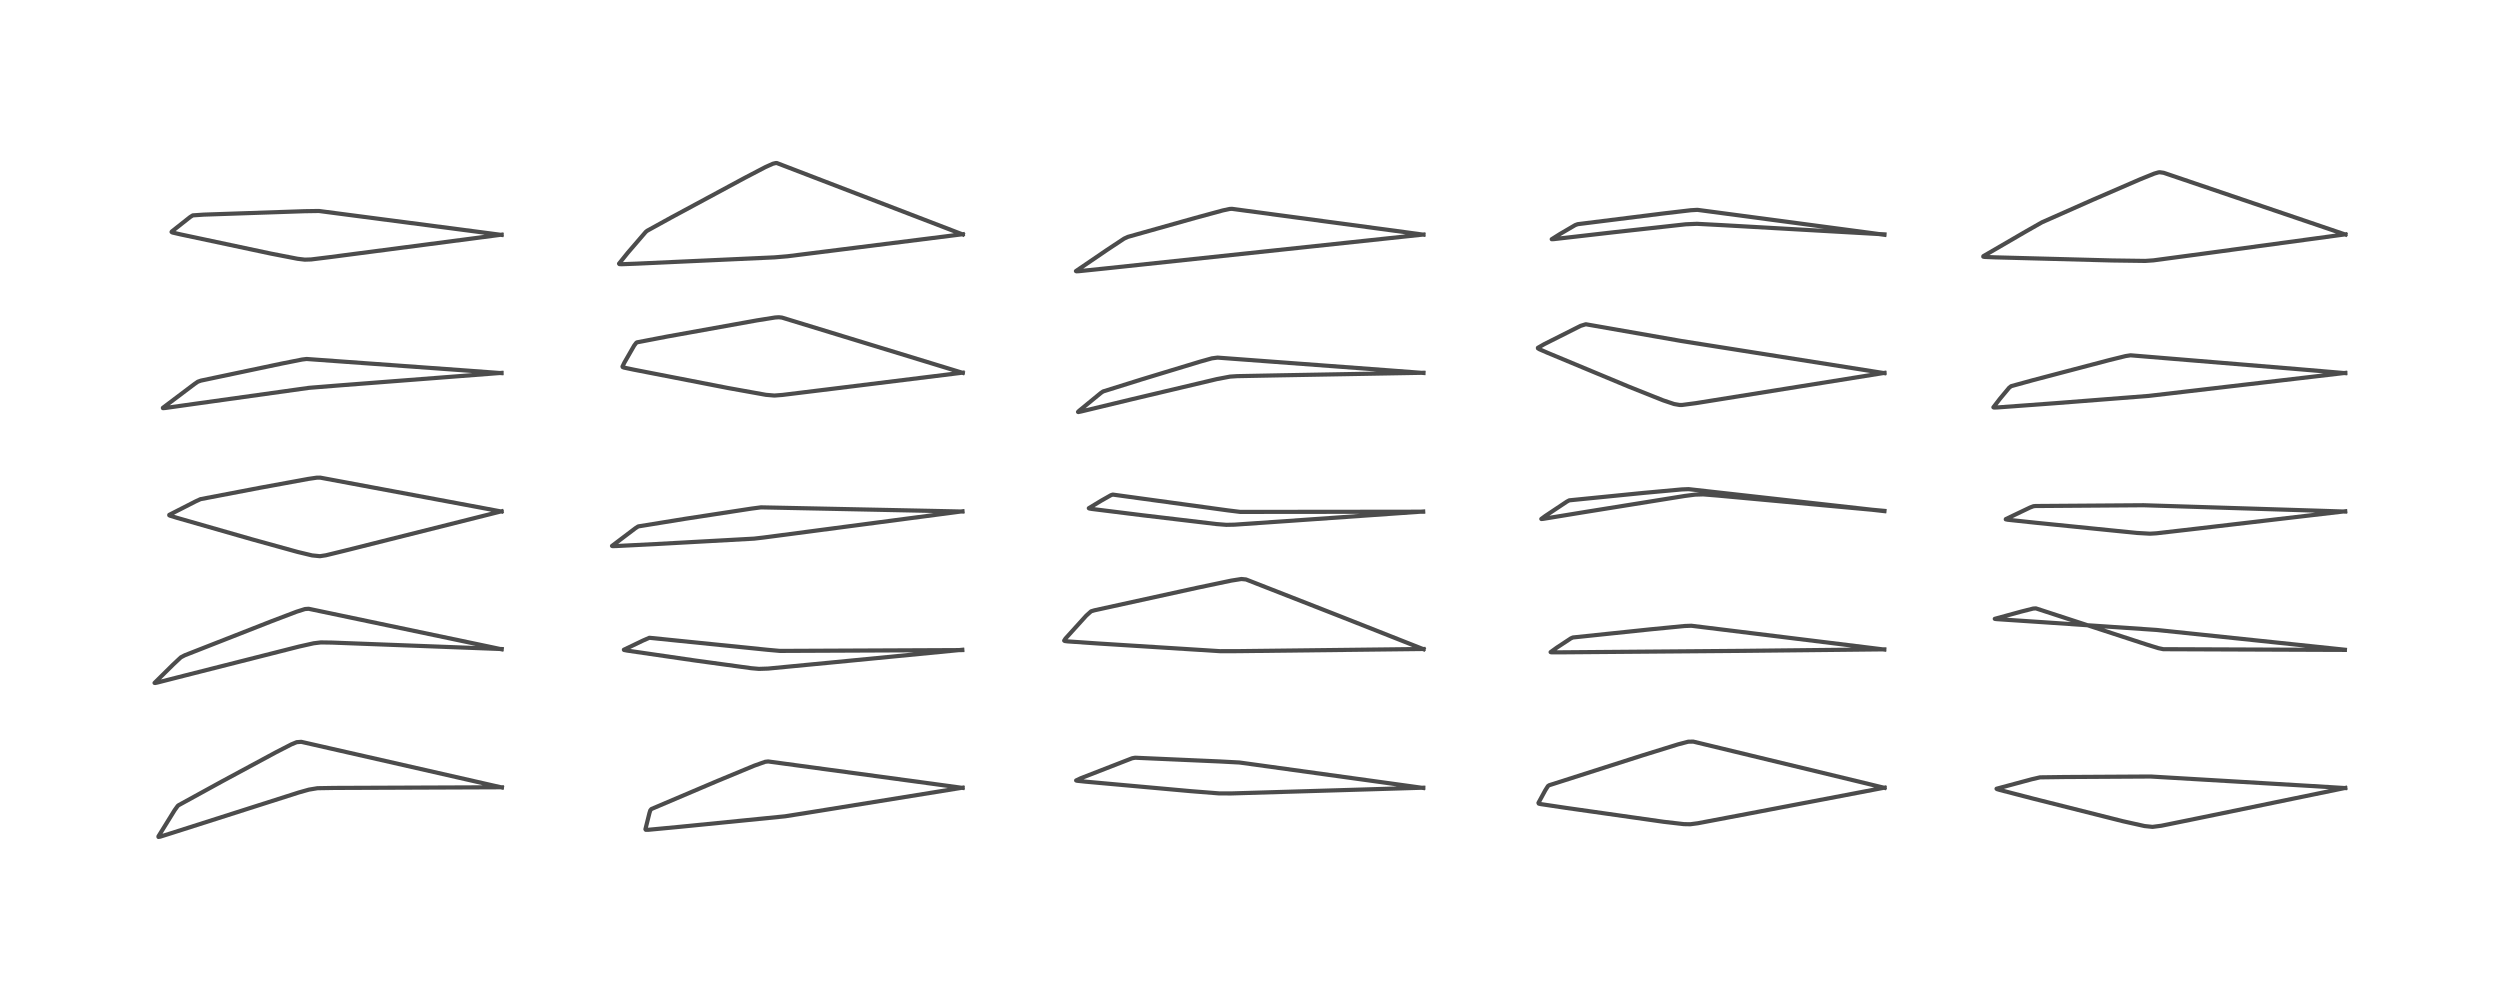 <?xml version="1.0" encoding="utf-8" standalone="no"?>
<!DOCTYPE svg PUBLIC "-//W3C//DTD SVG 1.1//EN"
  "http://www.w3.org/Graphics/SVG/1.1/DTD/svg11.dtd">
<!-- Created with matplotlib (https://matplotlib.org/) -->
<svg height="288pt" version="1.1" viewBox="0 0 720 288" width="720pt" xmlns="http://www.w3.org/2000/svg" xmlns:xlink="http://www.w3.org/1999/xlink">
 <defs>
  <style type="text/css">
*{stroke-linecap:butt;stroke-linejoin:round;}
  </style>
 </defs>
 <g id="figure_1">
  <g id="patch_1">
   <path d="M 0 288 
L 720 288 
L 720 0 
L 0 0 
z
" style="fill:#ffffff;"/>
  </g>
  <g id="axes_1">
   <g id="line2d_1">
    <path clip-path="url(#p97a04636ca)" d="M 144.538 226.797 
L 142.35 226.296 
L 86.762 213.648 
L 85.45 213.747 
L 83.963 214.355 
L 79.448 216.676 
L 64.075 224.965 
L 51.44 231.901 
L 51.184 232.103 
L 50.309 233.31 
L 45.629 240.878 
L 45.641 241.037 
L 46.138 240.959 
L 49.063 240.039 
L 86.076 228.227 
L 88.971 227.413 
L 91.435 227.005 
L 96.342 226.923 
L 144.535 226.731 
L 144.535 226.731 
" style="fill:none;stroke:#000000;stroke-linecap:square;stroke-opacity:0.7;stroke-width:1.2;"/>
   </g>
   <g id="line2d_2">
    <path clip-path="url(#p97a04636ca)" d="M 144.465 186.996 
L 140.45 186.145 
L 88.893 175.33 
L 87.84 175.405 
L 85.399 176.178 
L 78.305 178.876 
L 53.242 188.706 
L 52.082 189.316 
L 49.855 191.4 
L 44.509 196.677 
L 44.594 196.715 
L 45.303 196.577 
L 53.581 194.463 
L 86.183 186.194 
L 90.339 185.265 
L 92.41 185.015 
L 95.618 185.064 
L 138.534 186.694 
L 144.49 186.922 
L 144.49 186.922 
" style="fill:none;stroke:#000000;stroke-linecap:square;stroke-opacity:0.7;stroke-width:1.2;"/>
   </g>
   <g id="line2d_3">
    <path clip-path="url(#p97a04636ca)" d="M 144.431 147.322 
L 139.756 146.441 
L 92.241 137.562 
L 91.235 137.57 
L 88.809 137.925 
L 74.688 140.515 
L 57.742 143.757 
L 56.356 144.393 
L 48.747 148.28 
L 48.749 148.407 
L 48.962 148.516 
L 51.036 149.155 
L 72.483 155.301 
L 85.69 158.953 
L 89.89 159.959 
L 92.142 160.182 
L 93.868 159.919 
L 99.3 158.593 
L 144.461 147.248 
L 144.461 147.248 
" style="fill:none;stroke:#000000;stroke-linecap:square;stroke-opacity:0.7;stroke-width:1.2;"/>
   </g>
   <g id="line2d_4">
    <path clip-path="url(#p97a04636ca)" d="M 144.434 107.461 
L 134.48 106.723 
L 88.298 103.385 
L 86.985 103.547 
L 81.066 104.724 
L 57.885 109.612 
L 56.98 109.931 
L 55.966 110.629 
L 46.913 117.451 
L 46.919 117.538 
L 46.987 117.55 
L 47.661 117.492 
L 55.867 116.335 
L 89.007 111.695 
L 97.627 111.003 
L 144.439 107.39 
L 144.439 107.39 
" style="fill:none;stroke:#000000;stroke-linecap:square;stroke-opacity:0.7;stroke-width:1.2;"/>
   </g>
   <g id="line2d_5">
    <path clip-path="url(#p97a04636ca)" d="M 144.44 67.654 
L 141.357 67.245 
L 91.852 60.762 
L 87.73 60.826 
L 58.714 61.811 
L 55.526 62.027 
L 54.74 62.518 
L 49.502 66.656 
L 49.409 66.802 
L 49.648 66.962 
L 52.046 67.516 
L 77.995 73.033 
L 85.692 74.527 
L 87.775 74.778 
L 89.604 74.72 
L 94.767 74.082 
L 144.47 67.582 
L 144.47 67.582 
" style="fill:none;stroke:#000000;stroke-linecap:square;stroke-opacity:0.7;stroke-width:1.2;"/>
   </g>
   <g id="line2d_6">
    <path clip-path="url(#p97a04636ca)" d="M 277.22 226.914 
L 272.5 226.264 
L 221.242 219.301 
L 220.372 219.397 
L 217.23 220.513 
L 206.636 224.905 
L 187.605 232.997 
L 187.284 233.377 
L 187.033 234.171 
L 185.88 238.818 
L 185.999 238.986 
L 186.776 238.974 
L 195.641 238.136 
L 226.081 235.098 
L 232.977 234.004 
L 277.241 226.846 
L 277.241 226.846 
" style="fill:none;stroke:#000000;stroke-linecap:square;stroke-opacity:0.7;stroke-width:1.2;"/>
   </g>
   <g id="line2d_7">
    <path clip-path="url(#p97a04636ca)" d="M 277.13 187.224 
L 272.998 187.245 
L 224.631 187.462 
L 220.992 187.136 
L 187.018 183.68 
L 185.175 184.483 
L 179.677 187.122 
L 179.722 187.193 
L 180.644 187.374 
L 200.018 190.199 
L 216.367 192.445 
L 218.576 192.638 
L 221.198 192.553 
L 238.689 190.872 
L 277.146 187.137 
L 277.146 187.137 
" style="fill:none;stroke:#000000;stroke-linecap:square;stroke-opacity:0.7;stroke-width:1.2;"/>
   </g>
   <g id="line2d_8">
    <path clip-path="url(#p97a04636ca)" d="M 277.175 147.324 
L 273.843 147.249 
L 219.174 146.117 
L 216.343 146.49 
L 197.381 149.404 
L 183.865 151.597 
L 183.719 151.662 
L 183.013 152.119 
L 176.256 157.225 
L 176.357 157.277 
L 177.263 157.27 
L 188.874 156.687 
L 217.17 155.126 
L 219.89 154.811 
L 277.199 147.255 
L 277.199 147.255 
" style="fill:none;stroke:#000000;stroke-linecap:square;stroke-opacity:0.7;stroke-width:1.2;"/>
   </g>
   <g id="line2d_9">
    <path clip-path="url(#p97a04636ca)" d="M 277.262 107.384 
L 274.931 106.668 
L 225.211 91.468 
L 224.307 91.367 
L 223.221 91.439 
L 217.975 92.276 
L 192.19 96.915 
L 183.474 98.592 
L 183.271 98.699 
L 182.648 99.514 
L 179.827 104.421 
L 179.278 105.556 
L 179.343 105.724 
L 179.7 105.866 
L 182.524 106.461 
L 209.558 111.726 
L 220.586 113.709 
L 223.021 113.917 
L 225.341 113.739 
L 240.261 111.907 
L 277.265 107.325 
L 277.265 107.325 
" style="fill:none;stroke:#000000;stroke-linecap:square;stroke-opacity:0.7;stroke-width:1.2;"/>
   </g>
   <g id="line2d_10">
    <path clip-path="url(#p97a04636ca)" d="M 277.274 67.526 
L 223.73 46.956 
L 223.388 46.963 
L 222.579 47.16 
L 220.408 48.138 
L 214.381 51.284 
L 193.249 62.675 
L 186.398 66.451 
L 185.979 66.788 
L 180.81 72.788 
L 178.283 75.929 
L 178.385 76.06 
L 178.987 76.096 
L 183.486 75.927 
L 223.072 74.121 
L 226.797 73.806 
L 247.68 71.183 
L 277.3 67.45 
L 277.3 67.45 
" style="fill:none;stroke:#000000;stroke-linecap:square;stroke-opacity:0.7;stroke-width:1.2;"/>
   </g>
   <g id="line2d_11">
    <path clip-path="url(#p97a04636ca)" d="M 409.883 226.933 
L 406.365 226.442 
L 356.962 219.601 
L 351.173 219.294 
L 326.932 218.225 
L 326.13 218.364 
L 325.91 218.435 
L 311.257 224.133 
L 309.925 224.768 
L 309.935 224.782 
L 310.202 224.86 
L 312.477 225.102 
L 342.937 227.853 
L 351.085 228.497 
L 354.59 228.508 
L 385.61 227.586 
L 409.917 226.859 
L 409.917 226.859 
" style="fill:none;stroke:#000000;stroke-linecap:square;stroke-opacity:0.7;stroke-width:1.2;"/>
   </g>
   <g id="line2d_12">
    <path clip-path="url(#p97a04636ca)" d="M 409.978 186.979 
L 385.06 177.141 
L 358.849 166.885 
L 357.529 166.754 
L 354.626 167.211 
L 344.826 169.271 
L 315.21 175.767 
L 314.236 176.059 
L 312.829 177.317 
L 306.865 183.9 
L 306.481 184.496 
L 306.621 184.606 
L 307.428 184.717 
L 316.262 185.325 
L 351.433 187.541 
L 356.512 187.531 
L 409.989 186.907 
L 409.989 186.907 
" style="fill:none;stroke:#000000;stroke-linecap:square;stroke-opacity:0.7;stroke-width:1.2;"/>
   </g>
   <g id="line2d_13">
    <path clip-path="url(#p97a04636ca)" d="M 409.864 147.366 
L 403.494 147.381 
L 357.196 147.43 
L 353.578 146.984 
L 320.471 142.438 
L 319.943 142.616 
L 317.203 144.165 
L 313.577 146.36 
L 313.657 146.438 
L 314.477 146.58 
L 329.021 148.392 
L 350.372 150.93 
L 353.177 151.152 
L 355.49 151.107 
L 370.46 150.075 
L 409.878 147.317 
L 409.878 147.317 
" style="fill:none;stroke:#000000;stroke-linecap:square;stroke-opacity:0.7;stroke-width:1.2;"/>
   </g>
   <g id="line2d_14">
    <path clip-path="url(#p97a04636ca)" d="M 409.964 107.415 
L 400.088 106.669 
L 350.661 102.991 
L 349.032 103.201 
L 345.583 104.164 
L 328.876 109.239 
L 317.691 112.739 
L 317.059 113.166 
L 310.786 118.309 
L 310.468 118.635 
L 310.541 118.669 
L 311.334 118.514 
L 325.756 115.039 
L 350.427 109.187 
L 354.246 108.465 
L 356.296 108.331 
L 368.417 108.097 
L 409.955 107.356 
L 409.955 107.356 
" style="fill:none;stroke:#000000;stroke-linecap:square;stroke-opacity:0.7;stroke-width:1.2;"/>
   </g>
   <g id="line2d_15">
    <path clip-path="url(#p97a04636ca)" d="M 409.952 67.584 
L 404.969 66.904 
L 354.813 60.146 
L 354.14 60.182 
L 352.17 60.601 
L 344.143 62.783 
L 324.837 68.218 
L 323.742 68.722 
L 318.886 71.932 
L 309.868 78.073 
L 309.989 78.137 
L 310.687 78.103 
L 318.749 77.271 
L 409.957 67.545 
L 409.957 67.545 
" style="fill:none;stroke:#000000;stroke-linecap:square;stroke-opacity:0.7;stroke-width:1.2;"/>
   </g>
   <g id="line2d_16">
    <path clip-path="url(#p97a04636ca)" d="M 542.729 226.897 
L 538.685 225.913 
L 487.661 213.582 
L 486.211 213.611 
L 483.303 214.37 
L 473.003 217.565 
L 446.171 226.146 
L 445.814 226.384 
L 445.059 227.574 
L 443.073 231.229 
L 443.178 231.448 
L 443.691 231.573 
L 451.03 232.672 
L 479.153 236.679 
L 484.945 237.349 
L 486.782 237.385 
L 488.963 237.098 
L 503.574 234.327 
L 542.775 226.836 
L 542.775 226.836 
" style="fill:none;stroke:#000000;stroke-linecap:square;stroke-opacity:0.7;stroke-width:1.2;"/>
   </g>
   <g id="line2d_17">
    <path clip-path="url(#p97a04636ca)" d="M 542.67 187.071 
L 539.421 186.666 
L 487.114 180.216 
L 485.174 180.289 
L 475.218 181.259 
L 452.996 183.592 
L 452.402 183.857 
L 448.378 186.504 
L 446.574 187.811 
L 446.77 187.863 
L 449.357 187.873 
L 501.975 187.446 
L 542.682 187.012 
L 542.682 187.012 
" style="fill:none;stroke:#000000;stroke-linecap:square;stroke-opacity:0.7;stroke-width:1.2;"/>
   </g>
   <g id="line2d_18">
    <path clip-path="url(#p97a04636ca)" d="M 542.689 147.209 
L 537.066 146.571 
L 486.321 140.874 
L 484.373 140.95 
L 473.444 141.947 
L 451.958 144.095 
L 451.234 144.478 
L 445.038 148.604 
L 443.895 149.448 
L 443.933 149.475 
L 444.52 149.418 
L 456.289 147.489 
L 485.219 142.834 
L 488.169 142.454 
L 490.526 142.383 
L 494.48 142.702 
L 542.728 147.135 
L 542.728 147.135 
" style="fill:none;stroke:#000000;stroke-linecap:square;stroke-opacity:0.7;stroke-width:1.2;"/>
   </g>
   <g id="line2d_19">
    <path clip-path="url(#p97a04636ca)" d="M 542.702 107.462 
L 539.063 106.891 
L 484.232 98.207 
L 456.71 93.383 
L 455.214 93.847 
L 444.751 99.113 
L 442.916 100.164 
L 442.927 100.32 
L 443.337 100.576 
L 445.653 101.591 
L 469.229 111.413 
L 478.966 115.294 
L 482.138 116.358 
L 483.696 116.628 
L 484.432 116.631 
L 488.456 116.101 
L 542.736 107.386 
L 542.736 107.386 
" style="fill:none;stroke:#000000;stroke-linecap:square;stroke-opacity:0.7;stroke-width:1.2;"/>
   </g>
   <g id="line2d_20">
    <path clip-path="url(#p97a04636ca)" d="M 542.699 67.621 
L 538.851 67.101 
L 488.858 60.436 
L 486.965 60.547 
L 479.064 61.473 
L 454.383 64.563 
L 453.652 64.83 
L 449.212 67.431 
L 446.895 68.89 
L 447.476 68.872 
L 464.608 66.904 
L 485.497 64.596 
L 488.718 64.458 
L 496.304 64.856 
L 542.739 67.495 
L 542.739 67.495 
" style="fill:none;stroke:#000000;stroke-linecap:square;stroke-opacity:0.7;stroke-width:1.2;"/>
   </g>
   <g id="line2d_21">
    <path clip-path="url(#p97a04636ca)" d="M 675.404 226.962 
L 665.917 226.38 
L 619.401 223.636 
L 594.589 223.781 
L 587.535 223.875 
L 585.14 224.429 
L 575.006 227.154 
L 575.096 227.251 
L 575.965 227.518 
L 585.647 230.025 
L 611.433 236.522 
L 617.63 237.902 
L 619.921 238.141 
L 622.475 237.81 
L 632.823 235.701 
L 675.454 226.919 
L 675.454 226.919 
" style="fill:none;stroke:#000000;stroke-linecap:square;stroke-opacity:0.7;stroke-width:1.2;"/>
   </g>
   <g id="line2d_22">
    <path clip-path="url(#p97a04636ca)" d="M 675.324 187.169 
L 673.151 187.164 
L 623.032 186.967 
L 621.604 186.667 
L 618.21 185.615 
L 586.334 175.212 
L 585.537 175.269 
L 581.919 176.187 
L 574.496 178.223 
L 574.531 178.245 
L 575.068 178.311 
L 588.542 179.206 
L 621.137 181.428 
L 649.022 184.354 
L 675.331 187.12 
L 675.331 187.12 
" style="fill:none;stroke:#000000;stroke-linecap:square;stroke-opacity:0.7;stroke-width:1.2;"/>
   </g>
   <g id="line2d_23">
    <path clip-path="url(#p97a04636ca)" d="M 675.394 147.335 
L 668.81 147.119 
L 617.36 145.509 
L 586.266 145.733 
L 585.651 145.786 
L 584.65 146.166 
L 577.676 149.498 
L 577.662 149.572 
L 578.263 149.691 
L 586.561 150.578 
L 615.368 153.483 
L 619.195 153.702 
L 621.03 153.593 
L 632.094 152.321 
L 675.431 147.247 
L 675.431 147.247 
" style="fill:none;stroke:#000000;stroke-linecap:square;stroke-opacity:0.7;stroke-width:1.2;"/>
   </g>
   <g id="line2d_24">
    <path clip-path="url(#p97a04636ca)" d="M 675.44 107.465 
L 662.547 106.371 
L 613.605 102.328 
L 612.172 102.548 
L 607.451 103.711 
L 585.492 109.488 
L 579.211 111.217 
L 578.635 111.669 
L 575.975 114.857 
L 574.096 117.302 
L 574.266 117.377 
L 575.248 117.344 
L 591.627 116.142 
L 618.822 114.021 
L 651.846 110.158 
L 675.451 107.392 
L 675.451 107.392 
" style="fill:none;stroke:#000000;stroke-linecap:square;stroke-opacity:0.7;stroke-width:1.2;"/>
   </g>
   <g id="line2d_25">
    <path clip-path="url(#p97a04636ca)" d="M 675.473 67.55 
L 671.154 66.077 
L 623.14 49.768 
L 622.005 49.603 
L 621.628 49.647 
L 620.458 49.985 
L 616.371 51.635 
L 602.72 57.541 
L 588.108 64.011 
L 583.299 66.749 
L 571.211 73.773 
L 571.181 73.914 
L 571.204 73.927 
L 571.566 73.992 
L 574.533 74.115 
L 608.296 75.014 
L 617.82 75.145 
L 620.204 74.981 
L 634.276 73.093 
L 675.491 67.486 
L 675.491 67.486 
" style="fill:none;stroke:#000000;stroke-linecap:square;stroke-opacity:0.7;stroke-width:1.2;"/>
   </g>
  </g>
 </g>
 <defs>
  <clipPath id="p97a04636ca">
   <rect height="262.08" width="694.08" x="12.96" y="12.96"/>
  </clipPath>
 </defs>
</svg>
